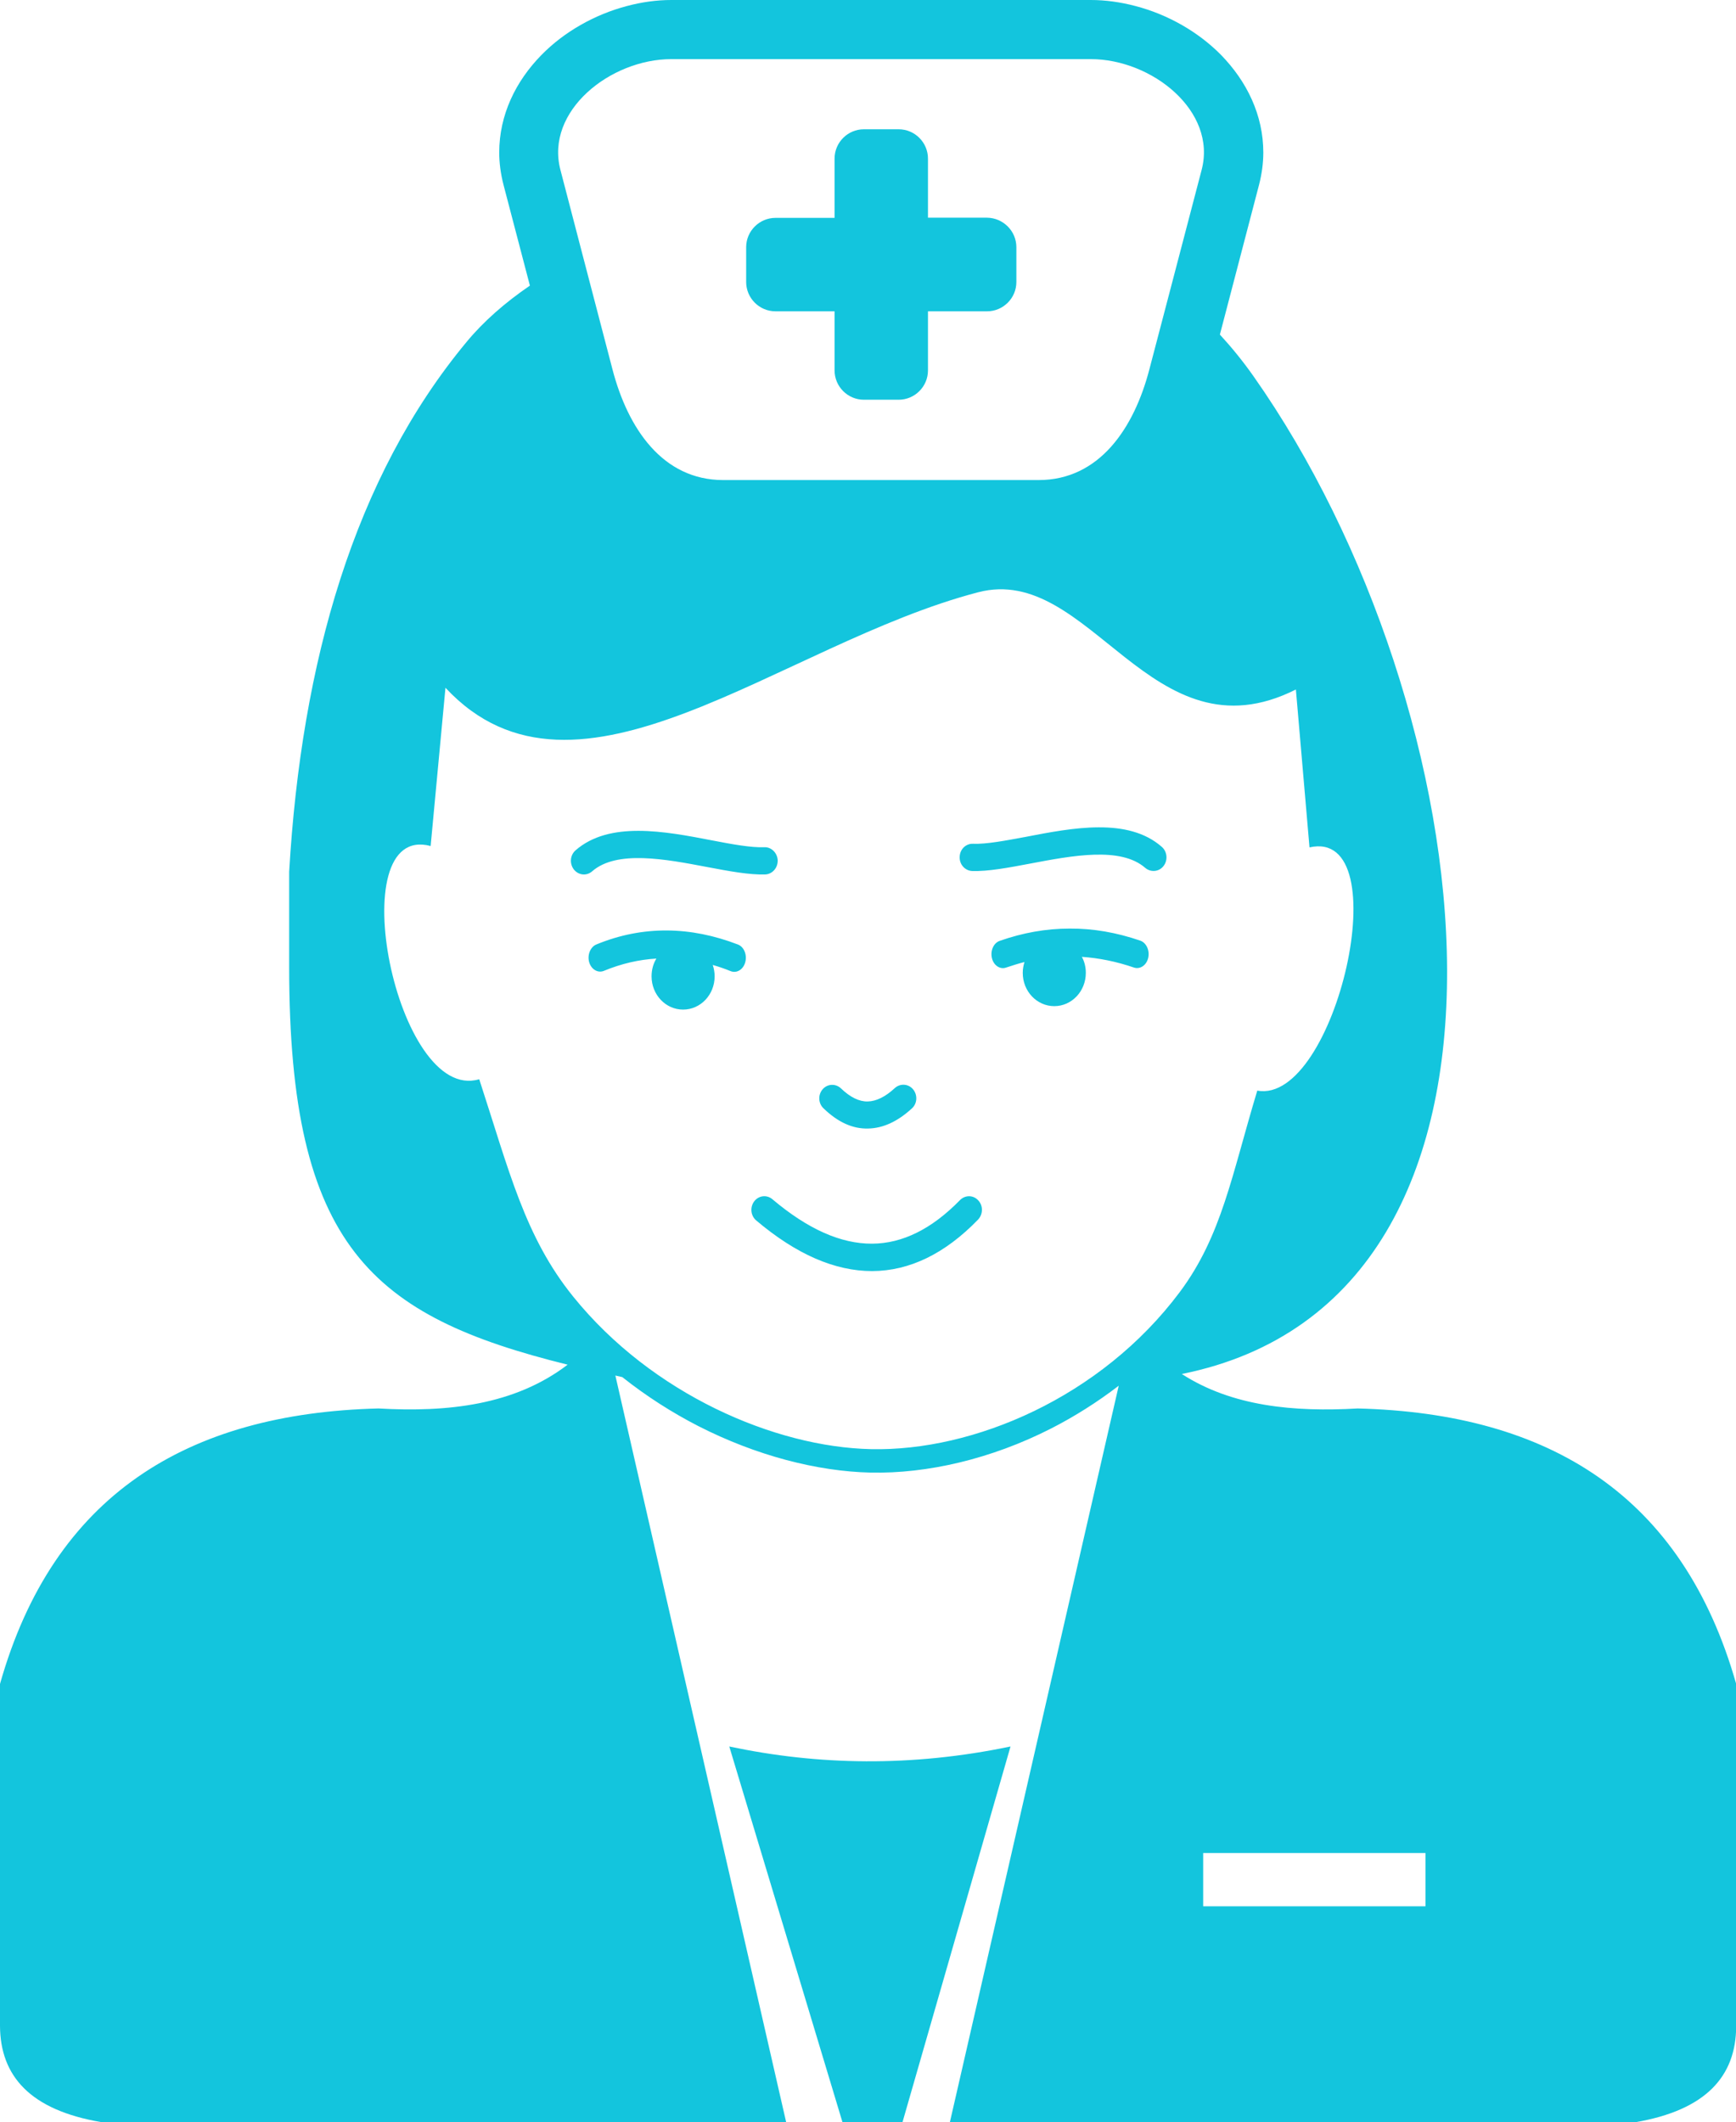 <?xml version="1.0" encoding="utf-8"?><svg version="1.1" id="Layer_1" fill="#13C5DD" xmlns="http://www.w3.org/2000/svg" xmlns:xlink="http://www.w3.org/1999/xlink" x="0px" y="0px" viewBox="0 0 100.74 123.12" style="enable-background:new 0 0 100.74 123.12" xml:space="preserve"><style type="text/css">.st0{fill-rule:evenodd;clip-rule:evenodd;}</style><g><path class="st0" d="M25.85,39.9c7.63,8.19,19.42-2.54,30.91-5.54c6.52-1.71,10.03,9.87,18.44,5.64l0.79,9.16 c5.23-1.18,1.51,14.95-3.03,14.11c-1.49,4.93-2.06,8.42-4.5,11.69c-4.58,6.12-11.98,9.24-17.91,9.11 c-5.6-0.12-12.72-3.2-17.28-8.84c-2.81-3.47-3.72-7.29-5.46-12.62c-4.83,1.44-8.07-14.93-2.82-13.53L25.85,39.9L25.85,39.9z M58.98,14.34v2.02c0,0.94-0.77,1.7-1.7,1.7h-3.43v3.43c0,0.94-0.77,1.7-1.7,1.7h-2.02c-0.94,0-1.7-0.77-1.7-1.7v-3.43h-3.43 c-0.94,0-1.7-0.77-1.7-1.7v-2.02c0-0.94,0.77-1.7,1.7-1.7h3.43V9.2c0-0.94,0.77-1.7,1.7-1.7h2.02c0.94,0,1.7,0.77,1.7,1.7v3.43 h3.43C58.21,12.64,58.98,13.4,58.98,14.34L58.98,14.34z M38.96,0H63.3c0.84,0,1.72,0.12,2.59,0.35c1.88,0.49,3.65,1.5,4.97,2.84 c1.49,1.53,2.45,3.48,2.45,5.66c0,0.59-0.08,1.22-0.25,1.88l-2.27,8.68c0.69,0.75,1.35,1.56,1.96,2.43 c13.43,19.08,17.89,53.44-4.17,57.87c2.93,1.89,6.52,2.21,10.21,2c11.11,0.28,18.85,5.04,21.96,15.98v19.86 c-0.01,2.89-1.74,4.87-5.87,5.57H55.12l9.8-42.73c-1.25,0.96-2.57,1.79-3.92,2.48c-3.47,1.77-7.19,2.63-10.48,2.56 c-3.11-0.07-6.65-0.99-10-2.7C39,81.95,37.51,81,36.11,79.89l-0.4-0.09l9.91,43.31H5.87c-4.13-0.7-5.85-2.68-5.87-5.57V97.69 c3.1-10.95,10.85-15.7,21.96-15.98c4.01,0.23,7.9-0.19,10.98-2.54c-11.35-2.81-16.16-6.83-16.16-23.06v-5.54 c0.71-12.14,3.77-22.89,10.31-30.75c0.97-1.17,2.21-2.26,3.66-3.25l-1.53-5.84c-0.17-0.66-0.25-1.29-0.25-1.88 c0-2.18,0.95-4.13,2.45-5.66c1.31-1.34,3.09-2.35,4.96-2.84C37.24,0.12,38.11,0,38.96,0L38.96,0z M38.96,3.43H63.3 c3.54,0,7.33,3.01,6.43,6.43l-1.81,6.91l-1.22,4.65c-0.89,3.42-2.9,6.43-6.43,6.43h-18.3c-3.53,0-5.54-3.01-6.43-6.43l-1.74-6.66 l-1.28-4.91C31.63,6.44,35.42,3.43,38.96,3.43L38.96,3.43z M69.82,107.5h12.9v3.09h-12.9V107.5L69.82,107.5z M48.89,123.12 l-6.57-21.8c5.15,1.09,10.56,1.2,16.32,0l-6.27,21.8H48.89L48.89,123.12z M47.79,64.3c-0.31-0.29-0.33-0.79-0.05-1.11 c0.28-0.32,0.75-0.34,1.06-0.05c0.54,0.52,1.06,0.77,1.55,0.76c0.5-0.01,1.03-0.27,1.58-0.78c0.31-0.28,0.79-0.25,1.06,0.08 c0.27,0.33,0.24,0.83-0.08,1.11c-0.82,0.75-1.67,1.15-2.55,1.16C49.48,65.49,48.63,65.11,47.79,64.3L47.79,64.3z M67.42,49.13 c0.32,0.28,0.36,0.78,0.1,1.11c-0.26,0.34-0.74,0.38-1.06,0.11c-1.43-1.25-4.25-0.71-6.68-0.25c-1.27,0.24-2.44,0.46-3.37,0.43 c-0.41-0.02-0.74-0.38-0.72-0.82c0.01-0.44,0.36-0.78,0.78-0.76c0.77,0.03,1.86-0.18,3.05-0.4C62.26,48.02,65.46,47.41,67.42,49.13 L67.42,49.13z M41.36,55.98c0.07,0.21,0.11,0.43,0.11,0.66c0,1.07-0.82,1.93-1.83,1.93c-1.01,0-1.83-0.86-1.83-1.93 c0-0.38,0.1-0.74,0.28-1.03c-1.01,0.06-2.02,0.29-3.04,0.71c-0.35,0.15-0.74-0.08-0.86-0.5c-0.12-0.42,0.07-0.89,0.42-1.03 c1.36-0.56,2.73-0.82,4.11-0.81c1.37,0.01,2.73,0.29,4.09,0.81c0.36,0.13,0.55,0.59,0.44,1.02c-0.11,0.43-0.49,0.67-0.85,0.53 C42.06,56.2,41.71,56.08,41.36,55.98L41.36,55.98z M59.45,55.81c-0.06,0.2-0.1,0.41-0.1,0.63c0,1.07,0.82,1.93,1.83,1.93 s1.83-0.86,1.83-1.93c0-0.34-0.08-0.66-0.23-0.93c1,0.07,2,0.27,3.02,0.62c0.36,0.12,0.73-0.13,0.83-0.56 c0.1-0.43-0.11-0.88-0.46-1c-1.37-0.47-2.73-0.71-4.1-0.7c-1.36,0-2.71,0.24-4.05,0.71c-0.36,0.12-0.56,0.57-0.46,1 c0.1,0.43,0.48,0.68,0.83,0.55C58.75,56.01,59.1,55.9,59.45,55.81L59.45,55.81z M34.36,50.55c-0.32,0.28-0.79,0.23-1.06-0.11 c-0.26-0.34-0.22-0.83,0.1-1.11c1.96-1.71,5.16-1.11,7.9-0.58c1.19,0.23,2.28,0.43,3.05,0.4c0.41-0.02,0.76,0.33,0.78,0.76 c0.01,0.44-0.31,0.8-0.72,0.82c-0.93,0.03-2.1-0.19-3.37-0.43C38.62,49.84,35.79,49.3,34.36,50.55L34.36,50.55z M43.88,70.8 c-0.32-0.27-0.37-0.77-0.11-1.11s0.73-0.39,1.05-0.12c2.06,1.74,3.98,2.59,5.79,2.58c1.77-0.01,3.47-0.86,5.1-2.53 c0.3-0.3,0.77-0.3,1.06,0.02c0.29,0.31,0.28,0.81-0.02,1.12c-1.91,1.97-3.96,2.97-6.14,2.98C48.45,73.74,46.21,72.77,43.88,70.8 L43.88,70.8z"/></g></svg>